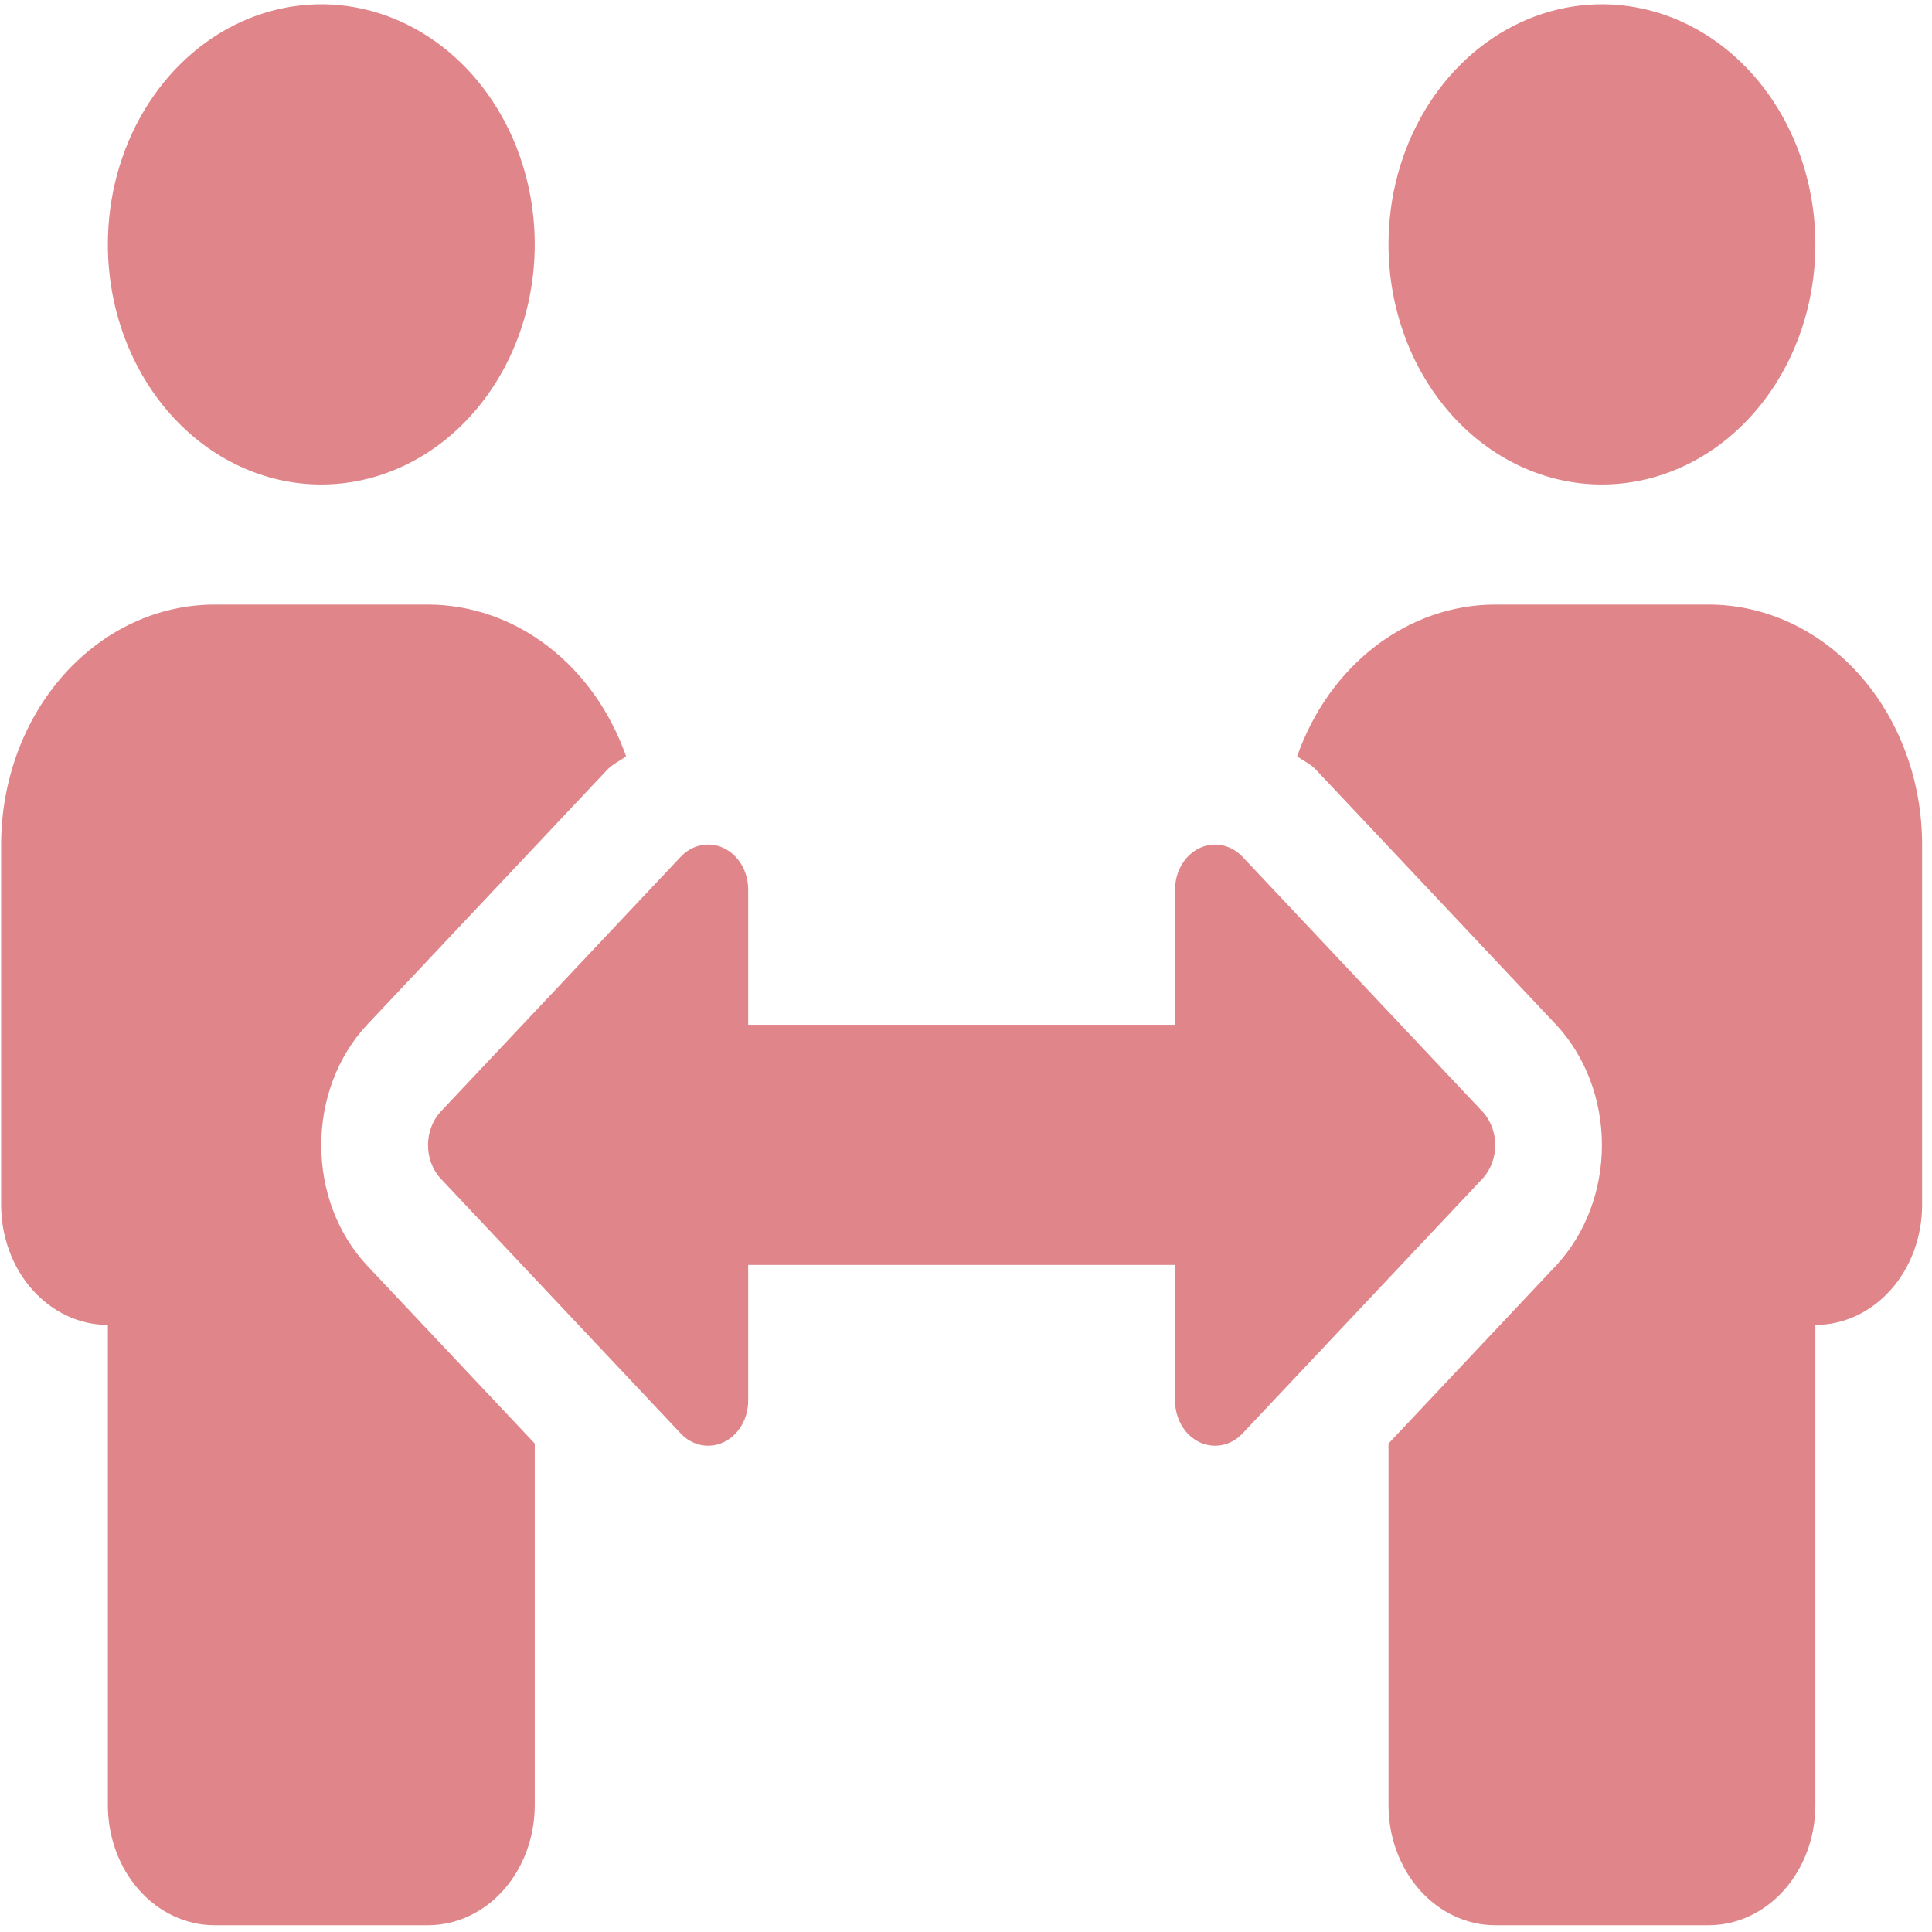 <svg width="124" height="124" viewBox="0 0 124 124" fill="none" xmlns="http://www.w3.org/2000/svg">
<g clip-path="url(#clip0_92_198)">
<path d="M20.622 31.097C23.331 31.097 25.98 30.193 28.232 28.5C30.485 26.806 32.241 24.399 33.278 21.584C34.315 18.767 34.586 15.669 34.057 12.679C33.529 9.69 32.224 6.944 30.308 4.788C28.392 2.633 25.951 1.165 23.294 0.57C20.637 -0.024 17.882 0.281 15.379 1.447C12.876 2.614 10.736 4.589 9.231 7.124C7.726 9.658 6.923 12.638 6.923 15.686C6.923 19.773 8.366 23.693 10.935 26.583C13.504 29.474 16.988 31.097 20.622 31.097ZM20.622 73.498C20.619 72.058 20.876 70.632 21.378 69.308C21.88 67.983 22.616 66.787 23.541 65.792L38.98 49.398C39.334 49.025 39.788 48.842 40.181 48.539C39.174 45.67 37.424 43.208 35.157 41.472C32.891 39.736 30.213 38.806 27.471 38.803H13.772C10.139 38.803 6.654 40.427 4.085 43.317C1.516 46.207 0.073 50.127 0.073 54.214L0.073 77.332C0.073 79.375 0.795 81.335 2.079 82.78C3.364 84.225 5.106 85.037 6.923 85.037V115.86C6.923 117.904 7.644 119.864 8.929 121.309C10.213 122.754 11.956 123.566 13.772 123.566H27.471C29.288 123.566 31.03 122.754 32.315 121.309C33.599 119.864 34.321 117.904 34.321 115.86V92.649L23.541 81.204C22.615 80.209 21.879 79.013 21.377 77.689C20.875 76.364 20.618 74.938 20.622 73.498ZM102.816 31.097C105.525 31.097 108.174 30.193 110.427 28.5C112.68 26.806 114.435 24.399 115.472 21.584C116.509 18.767 116.78 15.669 116.252 12.679C115.723 9.69 114.419 6.944 112.503 4.788C110.587 2.633 108.146 1.165 105.489 0.57C102.831 -0.024 100.077 0.281 97.574 1.447C95.07 2.614 92.931 4.589 91.426 7.124C89.92 9.658 89.117 12.638 89.117 15.686C89.117 19.773 90.56 23.693 93.129 26.583C95.698 29.474 99.183 31.097 102.816 31.097ZM109.666 38.803H95.966C93.225 38.806 90.547 39.735 88.281 41.471C86.015 43.206 84.264 45.668 83.256 48.536C83.65 48.842 84.112 49.018 84.459 49.401L99.896 65.79C100.819 66.787 101.553 67.983 102.055 69.308C102.556 70.632 102.815 72.056 102.815 73.496C102.815 74.935 102.556 76.359 102.055 77.684C101.553 79.008 100.819 80.204 99.896 81.201L89.117 92.651V115.86C89.117 117.904 89.839 119.864 91.123 121.309C92.408 122.754 94.15 123.566 95.966 123.566H109.666C111.482 123.566 113.224 122.754 114.509 121.309C115.793 119.864 116.515 117.904 116.515 115.86V85.037C118.332 85.037 120.074 84.225 121.358 82.78C122.643 81.335 123.365 79.375 123.365 77.332V54.214C123.365 50.127 121.921 46.207 119.352 43.317C116.783 40.427 113.299 38.803 109.666 38.803ZM95.196 71.393L79.759 55.004C79.394 54.614 78.936 54.352 78.441 54.252C77.945 54.151 77.434 54.217 76.972 54.441C76.509 54.665 76.115 55.036 75.839 55.51C75.563 55.983 75.416 56.538 75.418 57.104V65.773H48.02V57.104C48.022 56.538 47.875 55.983 47.599 55.509C47.323 55.035 46.929 54.663 46.467 54.439C46.004 54.215 45.493 54.149 44.998 54.249C44.502 54.349 44.043 54.611 43.679 55.002L28.242 71.393C27.748 71.953 27.471 72.709 27.471 73.497C27.471 74.285 27.748 75.041 28.242 75.6L43.679 91.992C44.044 92.383 44.502 92.645 44.998 92.745C45.494 92.844 46.005 92.778 46.468 92.554C46.93 92.33 47.324 91.957 47.6 91.483C47.876 91.009 48.022 90.454 48.02 89.887V81.184H75.418V89.887C75.416 90.454 75.561 91.009 75.838 91.483C76.113 91.957 76.507 92.33 76.97 92.554C77.433 92.778 77.944 92.844 78.439 92.745C78.935 92.645 79.394 92.383 79.759 91.992L95.196 75.6C95.689 75.041 95.966 74.285 95.966 73.497C95.966 72.709 95.689 71.953 95.196 71.393Z" fill="#E08589"/>
</g>
<defs>
<clipPath id="clip0_92_198">
<rect width="123.292" height="123.292" fill="white" transform="translate(0.073 0.274)"/>
</clipPath>
</defs>
</svg>
